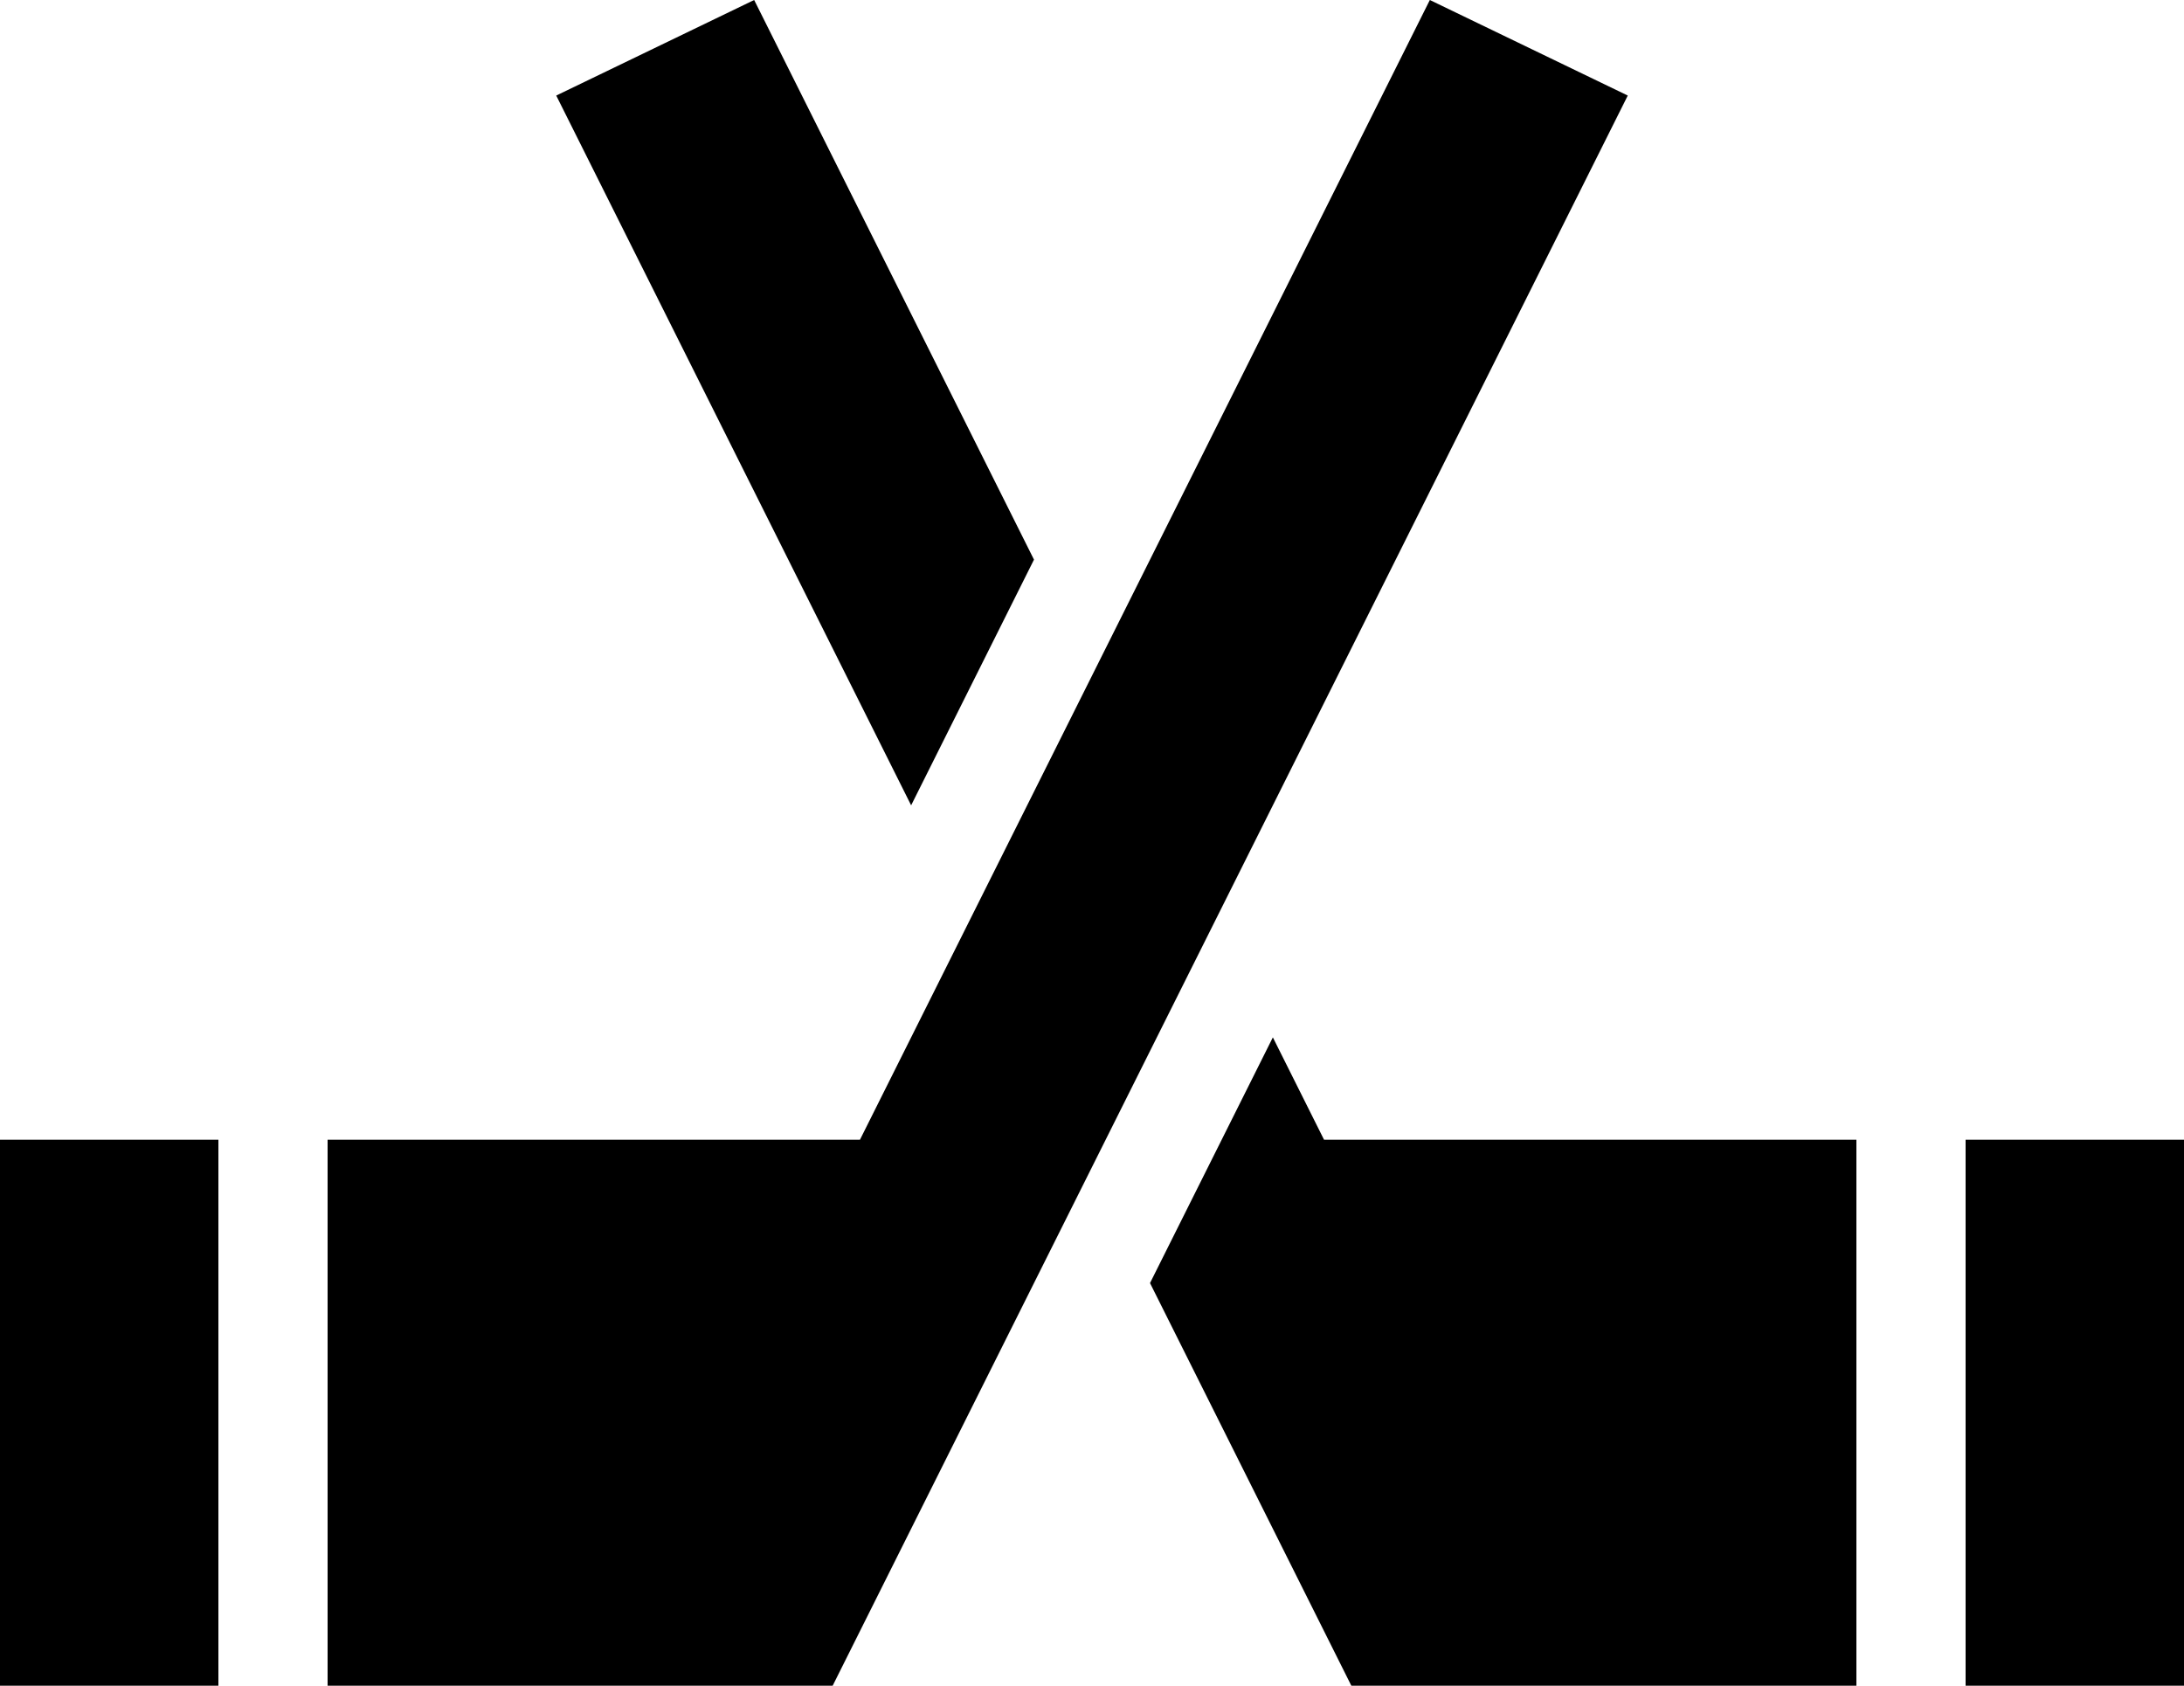 <svg xmlns="http://www.w3.org/2000/svg" viewBox="0 0 640 494">
  <path d="M 337 376 L 387 476 L 337 376 L 387 476 L 396 494 L 396 494 L 416 494 L 480 494 Q 480 494 480 494 Q 480 494 480 494 L 544 494 L 544 494 L 544 462 L 544 462 L 544 334 L 544 334 L 388 334 L 388 334 L 373 304 L 373 304 L 337 376 L 337 376 Z M 267 236 L 303 164 L 267 236 L 303 164 L 221 0 L 221 0 L 163 28 L 163 28 L 267 236 L 267 236 Z M 576 334 L 576 494 L 576 334 L 576 494 L 640 494 L 640 494 L 640 334 L 640 334 L 576 334 L 576 334 Z M 96 334 L 96 462 L 96 334 L 96 462 L 96 494 L 96 494 L 128 494 L 244 494 L 253 476 L 253 476 L 477 28 L 477 28 L 419 0 L 419 0 L 252 334 L 252 334 L 96 334 L 96 334 Z M 0 334 L 0 494 L 0 334 L 0 494 L 64 494 L 64 494 L 64 334 L 64 334 L 0 334 L 0 334 Z" />
</svg>